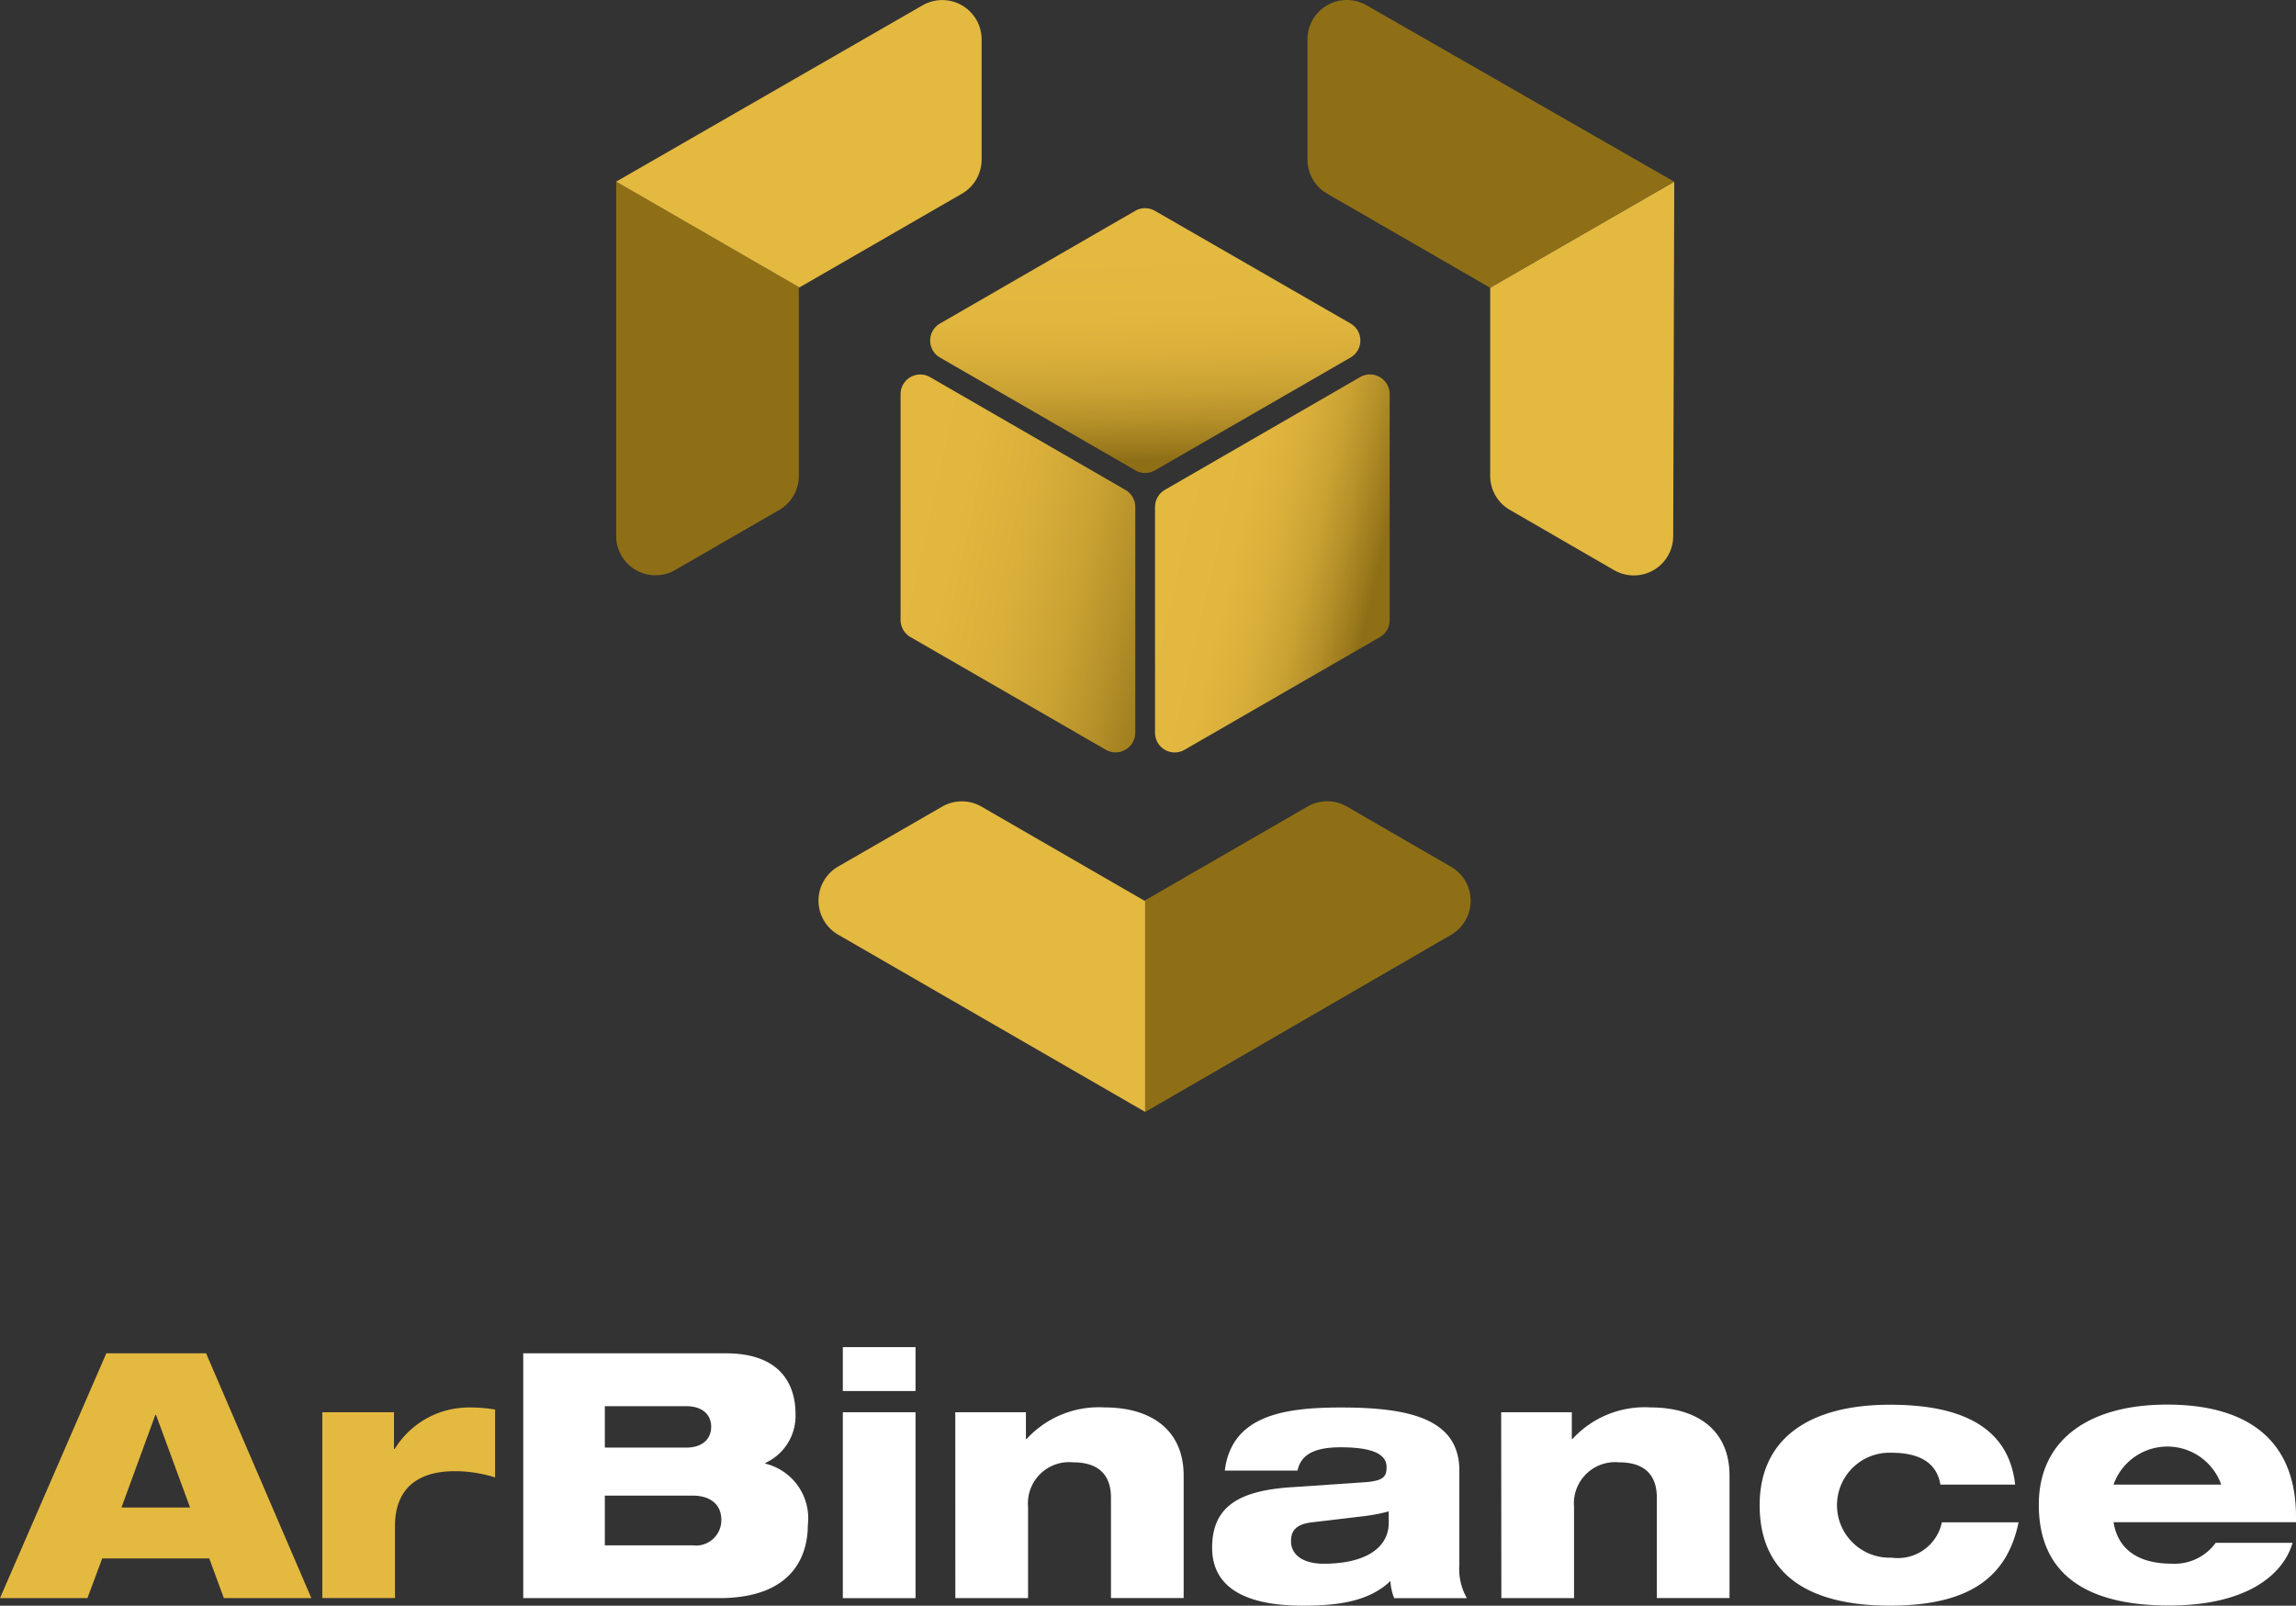 <svg xmlns="http://www.w3.org/2000/svg" xmlns:xlink="http://www.w3.org/1999/xlink" width="111.786" height="78.191" viewBox="0 0 111.786 78.191"><rect x="0" y="0" width="111.786" height="78.191" fill="#333333" stroke="none"/><defs><linearGradient id="a" x1="0.488" y1="0.157" x2="0.516" y2="0.952" gradientUnits="objectBoundingBox"><stop offset="0" stop-color="#e4b940"/><stop offset="0.31" stop-color="#e1b73f"/><stop offset="0.5" stop-color="#d9af3a"/><stop offset="0.67" stop-color="#caa233"/><stop offset="0.81" stop-color="#b59029"/><stop offset="0.95" stop-color="#9a791c"/><stop offset="1" stop-color="#8e6f16"/></linearGradient><linearGradient id="b" x1="0.094" y1="0.346" x2="0.901" y2="0.652" xlink:href="#a"/><linearGradient id="c" x1="-0.197" y1="0.254" x2="1.197" y2="0.746" xlink:href="#a"/></defs><g transform="translate(88.5 -45.736)"><g transform="translate(0 0.015)"><g transform="translate(-58.5 45.721)"><path d="M8.894,65.548l.028-.016L0,60.38V77.632a1.915,1.915,0,0,0,2.875,1.659l5.061-2.922a1.914,1.914,0,0,0,.958-1.66Z" transform="translate(0 -51.535)" fill="#8e6f16"/><path d="M0,8.884l8.922,5.152L16.835,9.47a1.921,1.921,0,0,0,.958-1.66V1.962A1.918,1.918,0,0,0,14.915.3Z" transform="translate(0 -0.039)" fill="#e4b940"/><path d="M83.1,271.184,75.162,266.6a1.913,1.913,0,0,0-1.917,0l-5.061,2.916a1.917,1.917,0,0,0,0,3.32l14.946,8.629v-10.3Z" transform="translate(-57.375 -227.32)" fill="#e4b940"/><path d="M190.667,272.811a1.917,1.917,0,0,0,0-3.319l-5.067-2.93a1.913,1.913,0,0,0-1.917,0l-7.9,4.563v10.308Z" transform="translate(-150.023 -227.286)" fill="#8e6f16"/><path d="M247.559,8.86,232.58.269a1.917,1.917,0,0,0-2.87,1.663V7.786a1.918,1.918,0,0,0,.958,1.66l7.936,4.582h0Z" transform="translate(-196.051 -0.015)" fill="#8e6f16"/><path d="M290.41,65.567v9.159a1.914,1.914,0,0,0,.966,1.66l5.07,2.931a1.917,1.917,0,0,0,2.875-1.654l.051-17.262Z" transform="translate(-247.857 -51.552)" fill="#e4b940"/><path d="M115.261,81.97l9.524-5.495a.957.957,0,0,0,0-1.659l-9.524-5.486a.954.954,0,0,0-.957,0L104.8,74.817a.958.958,0,0,0,0,1.66l9.514,5.493A.957.957,0,0,0,115.261,81.97Z" transform="translate(-89.032 -59.064)" fill="url(#a)"/><path d="M179.05,130.922v10.99a.958.958,0,0,0,1.437.829L190,137.252a.961.961,0,0,0,.473-.841v-10.99a.958.958,0,0,0-1.437-.829l-9.511,5.493A.96.96,0,0,0,179.05,130.922Z" transform="translate(-152.814 -106.229)" fill="url(#b)"/><path d="M94.5,125.446v10.99a.961.961,0,0,0,.479.831L97.984,139l6.506,3.754a.958.958,0,0,0,1.437-.831v-10.99a.96.96,0,0,0-.479-.829l-9.511-5.493a.958.958,0,0,0-1.437.834Z" transform="translate(-80.653 -106.246)" fill="url(#c)"/></g><g transform="translate(-88.5 111.321)"><path d="M472.036,114.27h4.858l5.125,11.92h-4.26l-.712-1.933h-5.211l-.718,1.933H466.86Zm2.421,3h-.034l-1.649,4.507h3.34Z" transform="translate(-466.86 -113.969)" fill="#e4b940"/><path d="M621.13,140.433h3.489v1.787h.034a4.239,4.239,0,0,1,3.689-2.02,7.076,7.076,0,0,1,1.2.1v3.306a6.574,6.574,0,0,0-1.953-.305c-2.02,0-2.922,1.036-2.922,2.671v3.506H621.13Z" transform="translate(-605.437 -137.261)" fill="#e4b940"/><path d="M717.3,114.27h9.867c2.888,0,3.389,1.786,3.389,2.938a2.518,2.518,0,0,1-1.47,2.4v.034a2.738,2.738,0,0,1,2.07,2.989c0,1.419-.667,3.56-4.323,3.56H717.3Zm3.973,4.591h3.957c.851,0,1.221-.468,1.221-1.017,0-.534-.367-1-1.221-1h-3.957Zm4.272,4.758a1.233,1.233,0,0,0,1.4-1.235c0-.784-.568-1.185-1.4-1.185h-4.272v2.42Z" transform="translate(-691.825 -113.969)" fill="#fff"/><path d="M870.26,111.31H873.8v2.136H870.26Zm0,3.172H873.8v9.053H870.26Z" transform="translate(-829.225 -111.31)" fill="#fff"/><path d="M924.08,140.433h3.439v1.3h.034a4.77,4.77,0,0,1,3.806-1.536c2.221,0,3.84,1.068,3.84,3.322v5.96H931.66V144.59c0-1.152-.651-1.719-1.837-1.719a2.008,2.008,0,0,0-2.2,2.17v4.441h-3.54Z" transform="translate(-877.57 -137.261)" fill="#fff"/><path d="M1047.627,143.272c.334-2.689,2.888-3.072,5.66-3.072,3.289,0,5.76.534,5.76,3.072v4.578a2.866,2.866,0,0,0,.367,1.636h-3.539a2.611,2.611,0,0,1-.184-.835c-1.017.968-2.471,1.2-4.257,1.2-2.888,0-4.424-.935-4.424-2.822,0-2.053,1.369-2.788,3.906-2.95l3.519-.239c.916-.067,1.069-.268,1.069-.735,0-.634-.685-.967-2.238-.967-1.3,0-1.933.367-2.1,1.135Zm7.98,1.987a8.635,8.635,0,0,1-1.352.25l-2.387.284c-.718.083-1.017.367-1.017.915,0,.7.634,1.1,1.586,1.1,2.034,0,3.172-.768,3.172-2Z" transform="translate(-987.995 -137.261)" fill="#fff"/><path d="M1185.36,140.433h3.439v1.3h.033a4.762,4.762,0,0,1,3.807-1.536c2.22,0,3.839,1.068,3.839,3.322v5.96h-3.539V144.59c0-1.152-.651-1.719-1.831-1.719a2.008,2.008,0,0,0-2.2,2.17v4.441h-3.539Z" transform="translate(-1112.272 -137.261)" fill="#fff"/><path d="M1321.685,144.607c-.535,2.588-2.288,4.057-6.261,4.057-4.007,0-6.344-1.552-6.344-4.892,0-3.272,2.454-4.892,6.344-4.892,3.372,0,5.777,1.017,6.094,3.89h-3.638c-.168-.985-.9-1.552-2.4-1.552a2.556,2.556,0,1,0,.017,5.109,2.19,2.19,0,0,0,2.454-1.719Z" transform="translate(-1223.407 -136.076)" fill="#fff"/><path d="M1455.045,145.552c-.434,1.5-2.155,3.052-6.011,3.052-4.069,0-6.344-1.552-6.344-4.908,0-3.205,2.488-4.876,6.245-4.876,3.873,0,6.277,1.687,6.277,5.459v.268h-8.883c.184,1.169,1.017,2.02,2.838,2.02a2.472,2.472,0,0,0,2.136-1.017Zm-3.474-2.836a2.781,2.781,0,0,0-5.243,0Z" transform="translate(-1343.426 -136.022)" fill="#fff"/></g></g></g></svg>